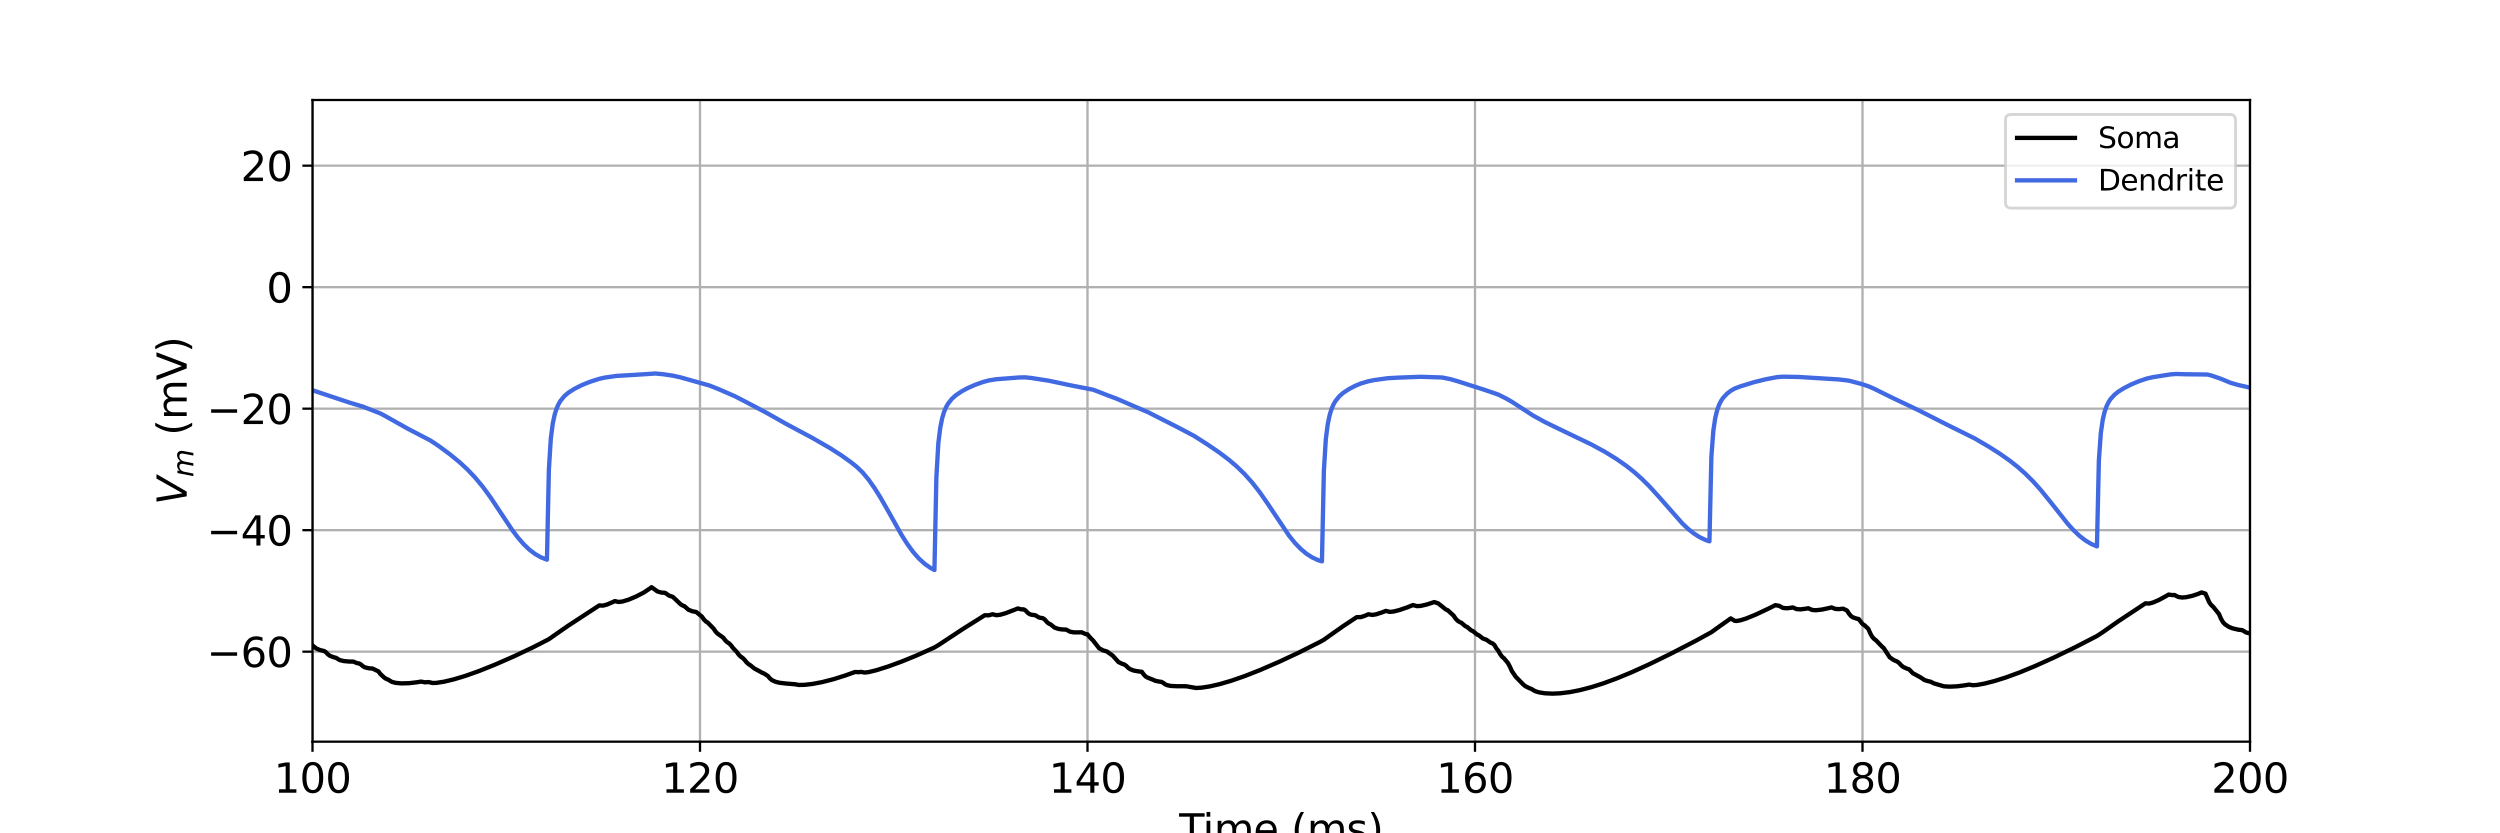 <?xml version="1.0" encoding="utf-8" standalone="no"?>
<!DOCTYPE svg PUBLIC "-//W3C//DTD SVG 1.1//EN"
  "http://www.w3.org/Graphics/SVG/1.1/DTD/svg11.dtd">
<svg xmlns:xlink="http://www.w3.org/1999/xlink" width="864pt" height="288pt" viewBox="0 0 864 288" xmlns="http://www.w3.org/2000/svg" version="1.1">
 <defs>
  <style type="text/css">*{stroke-linejoin: round; stroke-linecap: butt}</style>
 </defs>
 <g id="figure_1">
  <g id="patch_1">
   <path d="M 0 288 
L 864 288 
L 864 0 
L 0 0 
z
" style="fill: #ffffff"/>
  </g>
  <g id="axes_1">
   <g id="patch_2">
    <path d="M 108 256.32 
L 777.6 256.32 
L 777.6 34.56 
L 108 34.56 
z
" style="fill: #ffffff"/>
   </g>
   <g id="matplotlib.axis_1">
    <g id="xtick_1">
     <g id="line2d_1">
      <path d="M 108 256.32 
L 108 34.56 
" clip-path="url(#pd094d3dd52)" style="fill: none; stroke: #b0b0b0; stroke-width: 0.8; stroke-linecap: square"/>
     </g>
     <g id="line2d_2">
      <defs>
       <path id="m682a659ad6" d="M 0 0 
L 0 3.5 
" style="stroke: #000000; stroke-width: 0.8"/>
      </defs>
      <g>
       <use xlink:href="#m682a659ad6" x="108" y="256.32" style="stroke: #000000; stroke-width: 0.8"/>
      </g>
     </g>
     <g id="text_1">
      <!-- 100 -->
      <g transform="translate(94.639 273.958) scale(0.14 -0.14)">
       <defs>
        <path id="DejaVuSans-31" d="M 794 531 
L 1825 531 
L 1825 4091 
L 703 3866 
L 703 4441 
L 1819 4666 
L 2450 4666 
L 2450 531 
L 3481 531 
L 3481 0 
L 794 0 
L 794 531 
z
" transform="scale(0.016)"/>
        <path id="DejaVuSans-30" d="M 2034 4250 
Q 1547 4250 1301 3770 
Q 1056 3291 1056 2328 
Q 1056 1369 1301 889 
Q 1547 409 2034 409 
Q 2525 409 2770 889 
Q 3016 1369 3016 2328 
Q 3016 3291 2770 3770 
Q 2525 4250 2034 4250 
z
M 2034 4750 
Q 2819 4750 3233 4129 
Q 3647 3509 3647 2328 
Q 3647 1150 3233 529 
Q 2819 -91 2034 -91 
Q 1250 -91 836 529 
Q 422 1150 422 2328 
Q 422 3509 836 4129 
Q 1250 4750 2034 4750 
z
" transform="scale(0.016)"/>
       </defs>
       <use xlink:href="#DejaVuSans-31"/>
       <use xlink:href="#DejaVuSans-30" x="63.623"/>
       <use xlink:href="#DejaVuSans-30" x="127.246"/>
      </g>
     </g>
    </g>
    <g id="xtick_2">
     <g id="line2d_3">
      <path d="M 241.92 256.32 
L 241.92 34.56 
" clip-path="url(#pd094d3dd52)" style="fill: none; stroke: #b0b0b0; stroke-width: 0.8; stroke-linecap: square"/>
     </g>
     <g id="line2d_4">
      <g>
       <use xlink:href="#m682a659ad6" x="241.92" y="256.32" style="stroke: #000000; stroke-width: 0.8"/>
      </g>
     </g>
     <g id="text_2">
      <!-- 120 -->
      <g transform="translate(228.559 273.958) scale(0.14 -0.14)">
       <defs>
        <path id="DejaVuSans-32" d="M 1228 531 
L 3431 531 
L 3431 0 
L 469 0 
L 469 531 
Q 828 903 1448 1529 
Q 2069 2156 2228 2338 
Q 2531 2678 2651 2914 
Q 2772 3150 2772 3378 
Q 2772 3750 2511 3984 
Q 2250 4219 1831 4219 
Q 1534 4219 1204 4116 
Q 875 4013 500 3803 
L 500 4441 
Q 881 4594 1212 4672 
Q 1544 4750 1819 4750 
Q 2544 4750 2975 4387 
Q 3406 4025 3406 3419 
Q 3406 3131 3298 2873 
Q 3191 2616 2906 2266 
Q 2828 2175 2409 1742 
Q 1991 1309 1228 531 
z
" transform="scale(0.016)"/>
       </defs>
       <use xlink:href="#DejaVuSans-31"/>
       <use xlink:href="#DejaVuSans-32" x="63.623"/>
       <use xlink:href="#DejaVuSans-30" x="127.246"/>
      </g>
     </g>
    </g>
    <g id="xtick_3">
     <g id="line2d_5">
      <path d="M 375.84 256.32 
L 375.84 34.56 
" clip-path="url(#pd094d3dd52)" style="fill: none; stroke: #b0b0b0; stroke-width: 0.8; stroke-linecap: square"/>
     </g>
     <g id="line2d_6">
      <g>
       <use xlink:href="#m682a659ad6" x="375.84" y="256.32" style="stroke: #000000; stroke-width: 0.8"/>
      </g>
     </g>
     <g id="text_3">
      <!-- 140 -->
      <g transform="translate(362.479 273.958) scale(0.14 -0.14)">
       <defs>
        <path id="DejaVuSans-34" d="M 2419 4116 
L 825 1625 
L 2419 1625 
L 2419 4116 
z
M 2253 4666 
L 3047 4666 
L 3047 1625 
L 3713 1625 
L 3713 1100 
L 3047 1100 
L 3047 0 
L 2419 0 
L 2419 1100 
L 313 1100 
L 313 1709 
L 2253 4666 
z
" transform="scale(0.016)"/>
       </defs>
       <use xlink:href="#DejaVuSans-31"/>
       <use xlink:href="#DejaVuSans-34" x="63.623"/>
       <use xlink:href="#DejaVuSans-30" x="127.246"/>
      </g>
     </g>
    </g>
    <g id="xtick_4">
     <g id="line2d_7">
      <path d="M 509.76 256.32 
L 509.76 34.56 
" clip-path="url(#pd094d3dd52)" style="fill: none; stroke: #b0b0b0; stroke-width: 0.8; stroke-linecap: square"/>
     </g>
     <g id="line2d_8">
      <g>
       <use xlink:href="#m682a659ad6" x="509.76" y="256.32" style="stroke: #000000; stroke-width: 0.8"/>
      </g>
     </g>
     <g id="text_4">
      <!-- 160 -->
      <g transform="translate(496.399 273.958) scale(0.14 -0.14)">
       <defs>
        <path id="DejaVuSans-36" d="M 2113 2584 
Q 1688 2584 1439 2293 
Q 1191 2003 1191 1497 
Q 1191 994 1439 701 
Q 1688 409 2113 409 
Q 2538 409 2786 701 
Q 3034 994 3034 1497 
Q 3034 2003 2786 2293 
Q 2538 2584 2113 2584 
z
M 3366 4563 
L 3366 3988 
Q 3128 4100 2886 4159 
Q 2644 4219 2406 4219 
Q 1781 4219 1451 3797 
Q 1122 3375 1075 2522 
Q 1259 2794 1537 2939 
Q 1816 3084 2150 3084 
Q 2853 3084 3261 2657 
Q 3669 2231 3669 1497 
Q 3669 778 3244 343 
Q 2819 -91 2113 -91 
Q 1303 -91 875 529 
Q 447 1150 447 2328 
Q 447 3434 972 4092 
Q 1497 4750 2381 4750 
Q 2619 4750 2861 4703 
Q 3103 4656 3366 4563 
z
" transform="scale(0.016)"/>
       </defs>
       <use xlink:href="#DejaVuSans-31"/>
       <use xlink:href="#DejaVuSans-36" x="63.623"/>
       <use xlink:href="#DejaVuSans-30" x="127.246"/>
      </g>
     </g>
    </g>
    <g id="xtick_5">
     <g id="line2d_9">
      <path d="M 643.68 256.32 
L 643.68 34.56 
" clip-path="url(#pd094d3dd52)" style="fill: none; stroke: #b0b0b0; stroke-width: 0.8; stroke-linecap: square"/>
     </g>
     <g id="line2d_10">
      <g>
       <use xlink:href="#m682a659ad6" x="643.68" y="256.32" style="stroke: #000000; stroke-width: 0.8"/>
      </g>
     </g>
     <g id="text_5">
      <!-- 180 -->
      <g transform="translate(630.319 273.958) scale(0.14 -0.14)">
       <defs>
        <path id="DejaVuSans-38" d="M 2034 2216 
Q 1584 2216 1326 1975 
Q 1069 1734 1069 1313 
Q 1069 891 1326 650 
Q 1584 409 2034 409 
Q 2484 409 2743 651 
Q 3003 894 3003 1313 
Q 3003 1734 2745 1975 
Q 2488 2216 2034 2216 
z
M 1403 2484 
Q 997 2584 770 2862 
Q 544 3141 544 3541 
Q 544 4100 942 4425 
Q 1341 4750 2034 4750 
Q 2731 4750 3128 4425 
Q 3525 4100 3525 3541 
Q 3525 3141 3298 2862 
Q 3072 2584 2669 2484 
Q 3125 2378 3379 2068 
Q 3634 1759 3634 1313 
Q 3634 634 3220 271 
Q 2806 -91 2034 -91 
Q 1263 -91 848 271 
Q 434 634 434 1313 
Q 434 1759 690 2068 
Q 947 2378 1403 2484 
z
M 1172 3481 
Q 1172 3119 1398 2916 
Q 1625 2713 2034 2713 
Q 2441 2713 2670 2916 
Q 2900 3119 2900 3481 
Q 2900 3844 2670 4047 
Q 2441 4250 2034 4250 
Q 1625 4250 1398 4047 
Q 1172 3844 1172 3481 
z
" transform="scale(0.016)"/>
       </defs>
       <use xlink:href="#DejaVuSans-31"/>
       <use xlink:href="#DejaVuSans-38" x="63.623"/>
       <use xlink:href="#DejaVuSans-30" x="127.246"/>
      </g>
     </g>
    </g>
    <g id="xtick_6">
     <g id="line2d_11">
      <path d="M 777.6 256.32 
L 777.6 34.56 
" clip-path="url(#pd094d3dd52)" style="fill: none; stroke: #b0b0b0; stroke-width: 0.8; stroke-linecap: square"/>
     </g>
     <g id="line2d_12">
      <g>
       <use xlink:href="#m682a659ad6" x="777.6" y="256.32" style="stroke: #000000; stroke-width: 0.8"/>
      </g>
     </g>
     <g id="text_6">
      <!-- 200 -->
      <g transform="translate(764.239 273.958) scale(0.14 -0.14)">
       <use xlink:href="#DejaVuSans-32"/>
       <use xlink:href="#DejaVuSans-30" x="63.623"/>
       <use xlink:href="#DejaVuSans-30" x="127.246"/>
      </g>
     </g>
    </g>
    <g id="text_7">
     <!-- Time (ms) -->
     <g transform="translate(407.521 291.507) scale(0.14 -0.14)">
      <defs>
       <path id="DejaVuSans-54" d="M -19 4666 
L 3928 4666 
L 3928 4134 
L 2272 4134 
L 2272 0 
L 1638 0 
L 1638 4134 
L -19 4134 
L -19 4666 
z
" transform="scale(0.016)"/>
       <path id="DejaVuSans-69" d="M 603 3500 
L 1178 3500 
L 1178 0 
L 603 0 
L 603 3500 
z
M 603 4863 
L 1178 4863 
L 1178 4134 
L 603 4134 
L 603 4863 
z
" transform="scale(0.016)"/>
       <path id="DejaVuSans-6d" d="M 3328 2828 
Q 3544 3216 3844 3400 
Q 4144 3584 4550 3584 
Q 5097 3584 5394 3201 
Q 5691 2819 5691 2113 
L 5691 0 
L 5113 0 
L 5113 2094 
Q 5113 2597 4934 2840 
Q 4756 3084 4391 3084 
Q 3944 3084 3684 2787 
Q 3425 2491 3425 1978 
L 3425 0 
L 2847 0 
L 2847 2094 
Q 2847 2600 2669 2842 
Q 2491 3084 2119 3084 
Q 1678 3084 1418 2786 
Q 1159 2488 1159 1978 
L 1159 0 
L 581 0 
L 581 3500 
L 1159 3500 
L 1159 2956 
Q 1356 3278 1631 3431 
Q 1906 3584 2284 3584 
Q 2666 3584 2933 3390 
Q 3200 3197 3328 2828 
z
" transform="scale(0.016)"/>
       <path id="DejaVuSans-65" d="M 3597 1894 
L 3597 1613 
L 953 1613 
Q 991 1019 1311 708 
Q 1631 397 2203 397 
Q 2534 397 2845 478 
Q 3156 559 3463 722 
L 3463 178 
Q 3153 47 2828 -22 
Q 2503 -91 2169 -91 
Q 1331 -91 842 396 
Q 353 884 353 1716 
Q 353 2575 817 3079 
Q 1281 3584 2069 3584 
Q 2775 3584 3186 3129 
Q 3597 2675 3597 1894 
z
M 3022 2063 
Q 3016 2534 2758 2815 
Q 2500 3097 2075 3097 
Q 1594 3097 1305 2825 
Q 1016 2553 972 2059 
L 3022 2063 
z
" transform="scale(0.016)"/>
       <path id="DejaVuSans-20" transform="scale(0.016)"/>
       <path id="DejaVuSans-28" d="M 1984 4856 
Q 1566 4138 1362 3434 
Q 1159 2731 1159 2009 
Q 1159 1288 1364 580 
Q 1569 -128 1984 -844 
L 1484 -844 
Q 1016 -109 783 600 
Q 550 1309 550 2009 
Q 550 2706 781 3412 
Q 1013 4119 1484 4856 
L 1984 4856 
z
" transform="scale(0.016)"/>
       <path id="DejaVuSans-73" d="M 2834 3397 
L 2834 2853 
Q 2591 2978 2328 3040 
Q 2066 3103 1784 3103 
Q 1356 3103 1142 2972 
Q 928 2841 928 2578 
Q 928 2378 1081 2264 
Q 1234 2150 1697 2047 
L 1894 2003 
Q 2506 1872 2764 1633 
Q 3022 1394 3022 966 
Q 3022 478 2636 193 
Q 2250 -91 1575 -91 
Q 1294 -91 989 -36 
Q 684 19 347 128 
L 347 722 
Q 666 556 975 473 
Q 1284 391 1588 391 
Q 1994 391 2212 530 
Q 2431 669 2431 922 
Q 2431 1156 2273 1281 
Q 2116 1406 1581 1522 
L 1381 1569 
Q 847 1681 609 1914 
Q 372 2147 372 2553 
Q 372 3047 722 3315 
Q 1072 3584 1716 3584 
Q 2034 3584 2315 3537 
Q 2597 3491 2834 3397 
z
" transform="scale(0.016)"/>
       <path id="DejaVuSans-29" d="M 513 4856 
L 1013 4856 
Q 1481 4119 1714 3412 
Q 1947 2706 1947 2009 
Q 1947 1309 1714 600 
Q 1481 -109 1013 -844 
L 513 -844 
Q 928 -128 1133 580 
Q 1338 1288 1338 2009 
Q 1338 2731 1133 3434 
Q 928 4138 513 4856 
z
" transform="scale(0.016)"/>
      </defs>
      <use xlink:href="#DejaVuSans-54"/>
      <use xlink:href="#DejaVuSans-69" x="57.959"/>
      <use xlink:href="#DejaVuSans-6d" x="85.742"/>
      <use xlink:href="#DejaVuSans-65" x="183.154"/>
      <use xlink:href="#DejaVuSans-20" x="244.678"/>
      <use xlink:href="#DejaVuSans-28" x="276.465"/>
      <use xlink:href="#DejaVuSans-6d" x="315.479"/>
      <use xlink:href="#DejaVuSans-73" x="412.891"/>
      <use xlink:href="#DejaVuSans-29" x="464.99"/>
     </g>
    </g>
   </g>
   <g id="matplotlib.axis_2">
    <g id="ytick_1">
     <g id="line2d_13">
      <path d="M 108 225.212 
L 777.6 225.212 
" clip-path="url(#pd094d3dd52)" style="fill: none; stroke: #b0b0b0; stroke-width: 0.8; stroke-linecap: square"/>
     </g>
     <g id="line2d_14">
      <defs>
       <path id="ma475ef4435" d="M 0 0 
L -3.5 0 
" style="stroke: #000000; stroke-width: 0.8"/>
      </defs>
      <g>
       <use xlink:href="#ma475ef4435" x="108" y="225.212" style="stroke: #000000; stroke-width: 0.8"/>
      </g>
     </g>
     <g id="text_8">
      <!-- −60 -->
      <g transform="translate(71.453 230.531) scale(0.14 -0.14)">
       <defs>
        <path id="DejaVuSans-2212" d="M 678 2272 
L 4684 2272 
L 4684 1741 
L 678 1741 
L 678 2272 
z
" transform="scale(0.016)"/>
       </defs>
       <use xlink:href="#DejaVuSans-2212"/>
       <use xlink:href="#DejaVuSans-36" x="83.789"/>
       <use xlink:href="#DejaVuSans-30" x="147.412"/>
      </g>
     </g>
    </g>
    <g id="ytick_2">
     <g id="line2d_15">
      <path d="M 108 183.222 
L 777.6 183.222 
" clip-path="url(#pd094d3dd52)" style="fill: none; stroke: #b0b0b0; stroke-width: 0.8; stroke-linecap: square"/>
     </g>
     <g id="line2d_16">
      <g>
       <use xlink:href="#ma475ef4435" x="108" y="183.222" style="stroke: #000000; stroke-width: 0.8"/>
      </g>
     </g>
     <g id="text_9">
      <!-- −40 -->
      <g transform="translate(71.453 188.541) scale(0.14 -0.14)">
       <use xlink:href="#DejaVuSans-2212"/>
       <use xlink:href="#DejaVuSans-34" x="83.789"/>
       <use xlink:href="#DejaVuSans-30" x="147.412"/>
      </g>
     </g>
    </g>
    <g id="ytick_3">
     <g id="line2d_17">
      <path d="M 108 141.232 
L 777.6 141.232 
" clip-path="url(#pd094d3dd52)" style="fill: none; stroke: #b0b0b0; stroke-width: 0.8; stroke-linecap: square"/>
     </g>
     <g id="line2d_18">
      <g>
       <use xlink:href="#ma475ef4435" x="108" y="141.232" style="stroke: #000000; stroke-width: 0.8"/>
      </g>
     </g>
     <g id="text_10">
      <!-- −20 -->
      <g transform="translate(71.453 146.551) scale(0.14 -0.14)">
       <use xlink:href="#DejaVuSans-2212"/>
       <use xlink:href="#DejaVuSans-32" x="83.789"/>
       <use xlink:href="#DejaVuSans-30" x="147.412"/>
      </g>
     </g>
    </g>
    <g id="ytick_4">
     <g id="line2d_19">
      <path d="M 108 99.242 
L 777.6 99.242 
" clip-path="url(#pd094d3dd52)" style="fill: none; stroke: #b0b0b0; stroke-width: 0.8; stroke-linecap: square"/>
     </g>
     <g id="line2d_20">
      <g>
       <use xlink:href="#ma475ef4435" x="108" y="99.242" style="stroke: #000000; stroke-width: 0.8"/>
      </g>
     </g>
     <g id="text_11">
      <!-- 0 -->
      <g transform="translate(92.093 104.561) scale(0.14 -0.14)">
       <use xlink:href="#DejaVuSans-30"/>
      </g>
     </g>
    </g>
    <g id="ytick_5">
     <g id="line2d_21">
      <path d="M 108 57.253 
L 777.6 57.253 
" clip-path="url(#pd094d3dd52)" style="fill: none; stroke: #b0b0b0; stroke-width: 0.8; stroke-linecap: square"/>
     </g>
     <g id="line2d_22">
      <g>
       <use xlink:href="#ma475ef4435" x="108" y="57.253" style="stroke: #000000; stroke-width: 0.8"/>
      </g>
     </g>
     <g id="text_12">
      <!-- 20 -->
      <g transform="translate(83.185 62.572) scale(0.14 -0.14)">
       <use xlink:href="#DejaVuSans-32"/>
       <use xlink:href="#DejaVuSans-30" x="63.623"/>
      </g>
     </g>
    </g>
    <g id="text_13">
     <!-- $V_{m}$ (mV) -->
     <g transform="translate(64.542 174.49) rotate(-90) scale(0.14 -0.14)">
      <defs>
       <path id="DejaVuSans-Oblique-56" d="M 1319 0 
L 500 4666 
L 1119 4666 
L 1797 653 
L 4063 4666 
L 4750 4666 
L 2053 0 
L 1319 0 
z
" transform="scale(0.016)"/>
       <path id="DejaVuSans-Oblique-6d" d="M 5747 2113 
L 5338 0 
L 4763 0 
L 5166 2094 
Q 5191 2228 5203 2325 
Q 5216 2422 5216 2491 
Q 5216 2772 5059 2928 
Q 4903 3084 4622 3084 
Q 4203 3084 3875 2770 
Q 3547 2456 3450 1953 
L 3066 0 
L 2491 0 
L 2900 2094 
Q 2925 2209 2937 2307 
Q 2950 2406 2950 2484 
Q 2950 2769 2794 2926 
Q 2638 3084 2363 3084 
Q 1938 3084 1609 2770 
Q 1281 2456 1184 1953 
L 800 0 
L 225 0 
L 909 3500 
L 1484 3500 
L 1375 2956 
Q 1609 3263 1923 3423 
Q 2238 3584 2597 3584 
Q 2978 3584 3223 3384 
Q 3469 3184 3519 2828 
Q 3781 3197 4126 3390 
Q 4472 3584 4856 3584 
Q 5306 3584 5551 3325 
Q 5797 3066 5797 2591 
Q 5797 2488 5784 2364 
Q 5772 2241 5747 2113 
z
" transform="scale(0.016)"/>
       <path id="DejaVuSans-56" d="M 1831 0 
L 50 4666 
L 709 4666 
L 2188 738 
L 3669 4666 
L 4325 4666 
L 2547 0 
L 1831 0 
z
" transform="scale(0.016)"/>
      </defs>
      <use xlink:href="#DejaVuSans-Oblique-56" transform="translate(0 0.125)"/>
      <use xlink:href="#DejaVuSans-Oblique-6d" transform="translate(68.408 -16.281) scale(0.7)"/>
      <use xlink:href="#DejaVuSans-20" transform="translate(139.331 0.125)"/>
      <use xlink:href="#DejaVuSans-28" transform="translate(171.118 0.125)"/>
      <use xlink:href="#DejaVuSans-6d" transform="translate(210.132 0.125)"/>
      <use xlink:href="#DejaVuSans-56" transform="translate(307.544 0.125)"/>
      <use xlink:href="#DejaVuSans-29" transform="translate(375.952 0.125)"/>
     </g>
    </g>
   </g>
   <g id="line2d_23">
    <path d="M 108 223.055 
L 109.339 224.139 
L 110.678 224.681 
L 112.018 224.989 
L 112.687 225.443 
L 113.357 226.153 
L 114.026 226.651 
L 115.366 227.16 
L 116.035 227.31 
L 117.374 228.107 
L 118.714 228.45 
L 120.722 228.636 
L 122.062 228.643 
L 123.401 229.181 
L 124.07 229.283 
L 124.74 229.646 
L 125.41 230.233 
L 126.079 230.621 
L 127.418 230.949 
L 128.758 231.052 
L 130.766 232.021 
L 131.436 232.908 
L 132.775 234.161 
L 133.445 234.602 
L 134.114 234.869 
L 135.454 235.666 
L 136.793 236.005 
L 138.802 236.178 
L 141.48 236.097 
L 144.158 235.782 
L 145.498 235.557 
L 146.837 235.805 
L 148.176 235.73 
L 149.515 236.039 
L 150.854 235.999 
L 153.533 235.577 
L 156.881 234.775 
L 160.898 233.562 
L 165.586 231.896 
L 170.942 229.755 
L 177.638 226.824 
L 184.334 223.652 
L 189.691 220.903 
L 192.37 219.016 
L 196.387 216.231 
L 207.101 209.237 
L 208.44 209.296 
L 209.779 208.929 
L 211.788 208.067 
L 212.458 207.744 
L 213.797 208.033 
L 215.136 207.881 
L 217.145 207.278 
L 219.823 206.158 
L 222.502 204.769 
L 224.51 203.439 
L 225.18 202.929 
L 227.189 204.386 
L 228.528 204.787 
L 229.867 204.888 
L 231.206 205.829 
L 232.546 206.286 
L 234.554 208.198 
L 235.224 208.846 
L 235.894 209.251 
L 236.563 209.519 
L 237.902 210.71 
L 239.242 211.251 
L 240.581 211.488 
L 242.59 213.113 
L 243.259 214.079 
L 243.929 214.762 
L 244.598 215.183 
L 246.607 217.229 
L 247.277 218.226 
L 247.946 218.939 
L 249.955 220.375 
L 250.625 221.273 
L 251.294 221.921 
L 251.964 222.341 
L 252.634 223.014 
L 253.303 223.907 
L 254.642 225.323 
L 255.312 226.254 
L 255.982 226.926 
L 256.651 227.374 
L 257.321 228.036 
L 257.99 228.882 
L 258.66 229.496 
L 259.33 229.907 
L 260.669 231.011 
L 262.678 232.087 
L 263.347 232.484 
L 264.017 232.742 
L 265.356 233.594 
L 266.026 234.393 
L 266.695 235.006 
L 268.034 235.625 
L 269.374 235.954 
L 271.382 236.199 
L 274.73 236.475 
L 276.07 236.718 
L 278.078 236.678 
L 280.757 236.373 
L 284.105 235.742 
L 288.122 234.71 
L 292.14 233.443 
L 295.488 232.24 
L 296.827 232.305 
L 297.497 232.199 
L 298.836 232.434 
L 300.175 232.284 
L 302.854 231.637 
L 306.871 230.368 
L 311.558 228.654 
L 316.915 226.47 
L 322.942 223.757 
L 324.281 222.976 
L 332.986 217.236 
L 340.351 212.618 
L 341.69 212.668 
L 343.03 212.283 
L 344.369 212.617 
L 345.708 212.452 
L 347.717 211.862 
L 351.065 210.565 
L 351.734 210.28 
L 353.074 210.608 
L 353.743 210.581 
L 354.413 210.955 
L 355.082 211.698 
L 355.752 212.195 
L 356.422 212.442 
L 357.761 212.61 
L 359.1 213.417 
L 360.439 213.664 
L 361.109 214.134 
L 361.778 214.939 
L 362.448 215.494 
L 363.118 215.804 
L 364.457 216.896 
L 365.796 217.353 
L 367.135 217.543 
L 368.474 217.594 
L 369.814 218.316 
L 371.153 218.549 
L 373.162 218.555 
L 373.831 218.51 
L 375.17 219.124 
L 375.84 219.235 
L 376.51 220.072 
L 377.849 221.465 
L 379.858 224.032 
L 381.197 224.76 
L 382.536 225.152 
L 384.545 226.586 
L 386.554 228.811 
L 387.893 229.452 
L 388.562 229.65 
L 389.232 230.117 
L 389.902 230.796 
L 390.571 231.273 
L 391.91 231.769 
L 393.919 232.101 
L 394.589 232.153 
L 395.258 233.07 
L 395.928 233.791 
L 396.598 234.179 
L 398.606 234.977 
L 399.276 235.28 
L 400.615 235.562 
L 401.285 235.63 
L 401.954 235.942 
L 402.624 236.447 
L 403.294 236.781 
L 404.633 237.063 
L 406.642 237.154 
L 409.99 237.176 
L 413.338 237.767 
L 415.346 237.648 
L 418.025 237.231 
L 421.373 236.471 
L 425.39 235.308 
L 430.078 233.691 
L 435.434 231.587 
L 442.13 228.686 
L 448.826 225.554 
L 456.192 221.85 
L 457.531 221.103 
L 460.21 219.191 
L 464.227 216.371 
L 468.914 213.272 
L 470.254 213.281 
L 471.593 212.861 
L 472.932 212.28 
L 474.271 212.526 
L 475.61 212.301 
L 477.619 211.647 
L 478.958 211.125 
L 480.298 211.466 
L 481.637 211.34 
L 483.646 210.825 
L 486.324 209.907 
L 488.333 209.107 
L 489.672 209.477 
L 491.011 209.398 
L 493.02 208.938 
L 495.698 208.07 
L 497.038 208.527 
L 499.716 210.651 
L 500.386 210.937 
L 502.394 212.798 
L 503.064 213.803 
L 503.734 214.512 
L 504.403 214.95 
L 505.073 215.247 
L 506.412 216.396 
L 507.082 216.712 
L 508.421 217.844 
L 509.09 218.154 
L 510.43 219.258 
L 511.099 219.561 
L 512.438 220.637 
L 513.778 221.137 
L 515.117 222.09 
L 515.786 222.347 
L 516.456 222.892 
L 517.126 224.043 
L 517.795 224.889 
L 518.465 226.079 
L 519.134 226.974 
L 519.804 227.535 
L 521.143 229.144 
L 521.813 230.398 
L 522.482 231.895 
L 523.822 233.871 
L 526.5 236.614 
L 527.17 237.146 
L 528.509 237.817 
L 529.178 238.055 
L 530.518 238.856 
L 531.857 239.271 
L 533.866 239.595 
L 536.544 239.721 
L 539.222 239.602 
L 542.57 239.186 
L 545.918 238.532 
L 549.936 237.492 
L 553.954 236.223 
L 558.641 234.505 
L 563.998 232.29 
L 570.024 229.549 
L 577.39 225.947 
L 586.094 221.435 
L 591.451 218.493 
L 594.13 216.564 
L 598.147 213.724 
L 599.486 214.553 
L 600.156 214.608 
L 601.495 214.381 
L 603.504 213.74 
L 606.852 212.376 
L 611.539 210.165 
L 613.548 209.14 
L 614.887 209.379 
L 616.226 210.11 
L 617.566 210.215 
L 618.905 210.055 
L 619.574 209.923 
L 620.914 210.51 
L 622.253 210.595 
L 624.262 210.343 
L 624.931 210.21 
L 626.27 210.799 
L 627.61 210.894 
L 629.618 210.673 
L 632.297 210.098 
L 632.966 209.92 
L 634.306 210.449 
L 635.645 210.505 
L 636.984 210.354 
L 638.323 211.004 
L 638.993 212.047 
L 639.662 212.874 
L 640.332 213.336 
L 641.671 213.8 
L 642.341 213.918 
L 643.68 215.642 
L 644.35 216.081 
L 645.689 217.327 
L 646.358 218.875 
L 647.028 220.089 
L 647.698 220.813 
L 648.367 221.309 
L 650.376 223.418 
L 651.046 224.015 
L 653.054 227.131 
L 654.394 228.08 
L 655.733 228.665 
L 656.402 229.201 
L 657.072 229.95 
L 657.742 230.491 
L 659.081 231.102 
L 659.75 231.303 
L 661.09 232.665 
L 663.768 234.121 
L 665.107 235.024 
L 666.446 235.438 
L 667.116 235.562 
L 668.455 236.206 
L 670.464 236.798 
L 671.803 237.183 
L 673.812 237.31 
L 676.49 237.178 
L 679.169 236.83 
L 680.508 236.592 
L 681.847 236.816 
L 683.186 236.725 
L 685.865 236.241 
L 689.213 235.39 
L 693.23 234.132 
L 697.918 232.417 
L 703.274 230.209 
L 709.97 227.182 
L 717.336 223.607 
L 724.702 219.809 
L 726.71 218.488 
L 732.067 214.723 
L 741.442 208.526 
L 742.781 208.582 
L 744.12 208.216 
L 746.129 207.344 
L 748.807 205.886 
L 749.477 205.484 
L 750.816 205.67 
L 751.486 205.617 
L 752.825 206.317 
L 754.164 206.499 
L 755.503 206.394 
L 757.512 205.96 
L 759.521 205.309 
L 760.86 204.748 
L 762.199 205.157 
L 763.538 208.195 
L 764.208 209.112 
L 764.878 209.712 
L 766.886 212.203 
L 767.556 213.783 
L 768.226 214.965 
L 768.895 215.704 
L 770.234 216.613 
L 771.574 217.162 
L 773.582 217.626 
L 774.922 217.778 
L 776.261 218.591 
L 777.6 218.914 
L 777.6 218.914 
" clip-path="url(#pd094d3dd52)" style="fill: none; stroke: #000000; stroke-width: 1.5; stroke-linecap: square"/>
   </g>
   <g id="line2d_24">
    <path d="M 108 134.877 
L 113.357 136.657 
L 120.722 139.119 
L 125.41 140.524 
L 131.436 142.875 
L 133.445 143.953 
L 140.81 148.092 
L 148.846 152.285 
L 151.524 154.08 
L 155.542 157.039 
L 158.89 159.785 
L 161.568 162.268 
L 164.246 165.094 
L 166.925 168.335 
L 169.603 172.012 
L 172.951 177.065 
L 176.969 183.092 
L 178.978 185.766 
L 180.986 188.081 
L 182.995 189.996 
L 185.004 191.509 
L 187.013 192.64 
L 189.022 193.424 
L 189.691 162.311 
L 190.361 151.554 
L 191.03 146.405 
L 191.7 143.272 
L 192.37 141.166 
L 193.039 139.653 
L 193.709 138.512 
L 195.048 136.888 
L 196.387 135.744 
L 198.396 134.446 
L 201.074 133.093 
L 203.753 132.004 
L 207.101 130.92 
L 209.11 130.476 
L 213.127 129.91 
L 216.475 129.723 
L 223.171 129.306 
L 226.519 129.083 
L 229.198 129.337 
L 232.546 129.83 
L 235.224 130.427 
L 245.268 133.26 
L 248.616 134.603 
L 253.973 136.935 
L 257.99 139.013 
L 264.686 142.54 
L 267.365 144.044 
L 271.382 146.327 
L 280.757 151.348 
L 286.783 154.817 
L 290.801 157.384 
L 294.149 159.785 
L 296.158 161.392 
L 298.166 163.332 
L 300.175 165.761 
L 302.184 168.609 
L 304.193 171.8 
L 306.871 176.48 
L 311.558 184.841 
L 313.567 188.016 
L 315.576 190.765 
L 317.585 193.049 
L 319.594 194.877 
L 321.602 196.281 
L 322.942 197.004 
L 323.611 164.945 
L 324.281 153.256 
L 324.95 147.816 
L 325.62 144.512 
L 326.29 142.299 
L 326.959 140.716 
L 327.629 139.526 
L 328.968 137.832 
L 330.307 136.634 
L 332.316 135.27 
L 334.325 134.178 
L 337.003 132.988 
L 339.682 132.033 
L 341.69 131.484 
L 344.369 131.057 
L 352.404 130.439 
L 354.413 130.422 
L 356.422 130.631 
L 362.448 131.568 
L 369.814 133.129 
L 377.849 134.706 
L 379.858 135.476 
L 382.536 136.53 
L 385.884 137.776 
L 393.25 140.97 
L 396.598 142.375 
L 406.642 147.47 
L 412.668 150.639 
L 417.355 153.635 
L 421.373 156.374 
L 424.721 158.909 
L 427.399 161.194 
L 430.078 163.788 
L 432.756 166.774 
L 435.434 170.21 
L 438.113 174.077 
L 445.478 185.108 
L 447.487 187.594 
L 449.496 189.686 
L 451.505 191.368 
L 453.514 192.656 
L 455.522 193.579 
L 456.862 194.009 
L 457.531 162.696 
L 458.201 151.779 
L 458.87 146.576 
L 459.54 143.408 
L 460.21 141.275 
L 460.879 139.741 
L 461.549 138.583 
L 462.888 136.93 
L 464.227 135.763 
L 466.236 134.444 
L 468.245 133.389 
L 470.254 132.544 
L 472.932 131.758 
L 474.941 131.352 
L 479.628 130.711 
L 482.976 130.518 
L 491.011 130.217 
L 498.377 130.458 
L 501.055 130.99 
L 503.734 131.746 
L 513.108 134.752 
L 517.795 136.356 
L 520.474 137.698 
L 522.482 138.846 
L 529.848 143.622 
L 533.866 145.83 
L 538.553 148.118 
L 549.936 153.586 
L 554.623 156.134 
L 558.641 158.603 
L 561.989 160.945 
L 564.667 163.059 
L 567.346 165.427 
L 570.024 168.076 
L 573.372 171.758 
L 581.407 180.896 
L 583.416 182.79 
L 585.425 184.389 
L 587.434 185.667 
L 589.442 186.621 
L 590.782 187.083 
L 591.451 157.865 
L 592.121 148.911 
L 592.79 144.426 
L 593.46 141.708 
L 594.13 139.877 
L 594.799 138.556 
L 595.469 137.554 
L 596.808 136.103 
L 598.147 135.053 
L 599.486 134.292 
L 601.495 133.522 
L 606.182 132.08 
L 610.2 131.082 
L 614.218 130.326 
L 616.226 130.182 
L 621.583 130.28 
L 635.645 131.144 
L 638.993 131.559 
L 643.01 132.616 
L 645.689 133.482 
L 647.698 134.364 
L 654.394 137.667 
L 659.081 139.884 
L 663.098 141.802 
L 672.473 146.565 
L 677.83 149.227 
L 682.517 151.558 
L 687.204 154.297 
L 691.222 156.844 
L 694.57 159.205 
L 697.248 161.315 
L 699.926 163.677 
L 702.605 166.34 
L 705.283 169.329 
L 708.631 173.469 
L 714.658 181.088 
L 716.666 183.295 
L 718.675 185.198 
L 720.684 186.757 
L 722.693 187.966 
L 724.702 188.837 
L 725.371 159.092 
L 726.041 149.675 
L 726.71 145.034 
L 727.38 142.226 
L 728.05 140.338 
L 728.719 138.978 
L 729.389 137.946 
L 730.728 136.456 
L 732.067 135.378 
L 734.076 134.118 
L 736.754 132.768 
L 739.433 131.667 
L 742.111 130.775 
L 744.12 130.337 
L 750.146 129.387 
L 752.155 129.247 
L 755.503 129.351 
L 759.521 129.391 
L 762.869 129.439 
L 764.208 129.761 
L 767.556 130.918 
L 770.904 132.299 
L 773.582 133.067 
L 777.6 133.972 
L 777.6 133.972 
" clip-path="url(#pd094d3dd52)" style="fill: none; stroke: #4169e1; stroke-width: 1.5; stroke-linecap: square"/>
   </g>
   <g id="patch_3">
    <path d="M 108 256.32 
L 108 34.56 
" style="fill: none; stroke: #000000; stroke-width: 0.8; stroke-linejoin: miter; stroke-linecap: square"/>
   </g>
   <g id="patch_4">
    <path d="M 777.6 256.32 
L 777.6 34.56 
" style="fill: none; stroke: #000000; stroke-width: 0.8; stroke-linejoin: miter; stroke-linecap: square"/>
   </g>
   <g id="patch_5">
    <path d="M 108 256.32 
L 777.6 256.32 
" style="fill: none; stroke: #000000; stroke-width: 0.8; stroke-linejoin: miter; stroke-linecap: square"/>
   </g>
   <g id="patch_6">
    <path d="M 108 34.56 
L 777.6 34.56 
" style="fill: none; stroke: #000000; stroke-width: 0.8; stroke-linejoin: miter; stroke-linecap: square"/>
   </g>
   <g id="legend_1">
    <g id="patch_7">
     <path d="M 695.098 71.916 
L 770.6 71.916 
Q 772.6 71.916 772.6 69.916 
L 772.6 41.56 
Q 772.6 39.56 770.6 39.56 
L 695.098 39.56 
Q 693.098 39.56 693.098 41.56 
L 693.098 69.916 
Q 693.098 71.916 695.098 71.916 
z
" style="fill: #ffffff; opacity: 0.8; stroke: #cccccc; stroke-linejoin: miter"/>
    </g>
    <g id="line2d_25">
     <path d="M 697.098 47.658 
L 707.098 47.658 
L 717.098 47.658 
" style="fill: none; stroke: #000000; stroke-width: 1.5; stroke-linecap: square"/>
    </g>
    <g id="text_14">
     <!-- Soma -->
     <g transform="translate(725.098 51.158) scale(0.1 -0.1)">
      <defs>
       <path id="DejaVuSans-53" d="M 3425 4513 
L 3425 3897 
Q 3066 4069 2747 4153 
Q 2428 4238 2131 4238 
Q 1616 4238 1336 4038 
Q 1056 3838 1056 3469 
Q 1056 3159 1242 3001 
Q 1428 2844 1947 2747 
L 2328 2669 
Q 3034 2534 3370 2195 
Q 3706 1856 3706 1288 
Q 3706 609 3251 259 
Q 2797 -91 1919 -91 
Q 1588 -91 1214 -16 
Q 841 59 441 206 
L 441 856 
Q 825 641 1194 531 
Q 1563 422 1919 422 
Q 2459 422 2753 634 
Q 3047 847 3047 1241 
Q 3047 1584 2836 1778 
Q 2625 1972 2144 2069 
L 1759 2144 
Q 1053 2284 737 2584 
Q 422 2884 422 3419 
Q 422 4038 858 4394 
Q 1294 4750 2059 4750 
Q 2388 4750 2728 4690 
Q 3069 4631 3425 4513 
z
" transform="scale(0.016)"/>
       <path id="DejaVuSans-6f" d="M 1959 3097 
Q 1497 3097 1228 2736 
Q 959 2375 959 1747 
Q 959 1119 1226 758 
Q 1494 397 1959 397 
Q 2419 397 2687 759 
Q 2956 1122 2956 1747 
Q 2956 2369 2687 2733 
Q 2419 3097 1959 3097 
z
M 1959 3584 
Q 2709 3584 3137 3096 
Q 3566 2609 3566 1747 
Q 3566 888 3137 398 
Q 2709 -91 1959 -91 
Q 1206 -91 779 398 
Q 353 888 353 1747 
Q 353 2609 779 3096 
Q 1206 3584 1959 3584 
z
" transform="scale(0.016)"/>
       <path id="DejaVuSans-61" d="M 2194 1759 
Q 1497 1759 1228 1600 
Q 959 1441 959 1056 
Q 959 750 1161 570 
Q 1363 391 1709 391 
Q 2188 391 2477 730 
Q 2766 1069 2766 1631 
L 2766 1759 
L 2194 1759 
z
M 3341 1997 
L 3341 0 
L 2766 0 
L 2766 531 
Q 2569 213 2275 61 
Q 1981 -91 1556 -91 
Q 1019 -91 701 211 
Q 384 513 384 1019 
Q 384 1609 779 1909 
Q 1175 2209 1959 2209 
L 2766 2209 
L 2766 2266 
Q 2766 2663 2505 2880 
Q 2244 3097 1772 3097 
Q 1472 3097 1187 3025 
Q 903 2953 641 2809 
L 641 3341 
Q 956 3463 1253 3523 
Q 1550 3584 1831 3584 
Q 2591 3584 2966 3190 
Q 3341 2797 3341 1997 
z
" transform="scale(0.016)"/>
      </defs>
      <use xlink:href="#DejaVuSans-53"/>
      <use xlink:href="#DejaVuSans-6f" x="63.477"/>
      <use xlink:href="#DejaVuSans-6d" x="124.658"/>
      <use xlink:href="#DejaVuSans-61" x="222.07"/>
     </g>
    </g>
    <g id="line2d_26">
     <path d="M 697.098 62.337 
L 707.098 62.337 
L 717.098 62.337 
" style="fill: none; stroke: #4169e1; stroke-width: 1.5; stroke-linecap: square"/>
    </g>
    <g id="text_15">
     <!-- Dendrite -->
     <g transform="translate(725.098 65.837) scale(0.1 -0.1)">
      <defs>
       <path id="DejaVuSans-44" d="M 1259 4147 
L 1259 519 
L 2022 519 
Q 2988 519 3436 956 
Q 3884 1394 3884 2338 
Q 3884 3275 3436 3711 
Q 2988 4147 2022 4147 
L 1259 4147 
z
M 628 4666 
L 1925 4666 
Q 3281 4666 3915 4102 
Q 4550 3538 4550 2338 
Q 4550 1131 3912 565 
Q 3275 0 1925 0 
L 628 0 
L 628 4666 
z
" transform="scale(0.016)"/>
       <path id="DejaVuSans-6e" d="M 3513 2113 
L 3513 0 
L 2938 0 
L 2938 2094 
Q 2938 2591 2744 2837 
Q 2550 3084 2163 3084 
Q 1697 3084 1428 2787 
Q 1159 2491 1159 1978 
L 1159 0 
L 581 0 
L 581 3500 
L 1159 3500 
L 1159 2956 
Q 1366 3272 1645 3428 
Q 1925 3584 2291 3584 
Q 2894 3584 3203 3211 
Q 3513 2838 3513 2113 
z
" transform="scale(0.016)"/>
       <path id="DejaVuSans-64" d="M 2906 2969 
L 2906 4863 
L 3481 4863 
L 3481 0 
L 2906 0 
L 2906 525 
Q 2725 213 2448 61 
Q 2172 -91 1784 -91 
Q 1150 -91 751 415 
Q 353 922 353 1747 
Q 353 2572 751 3078 
Q 1150 3584 1784 3584 
Q 2172 3584 2448 3432 
Q 2725 3281 2906 2969 
z
M 947 1747 
Q 947 1113 1208 752 
Q 1469 391 1925 391 
Q 2381 391 2643 752 
Q 2906 1113 2906 1747 
Q 2906 2381 2643 2742 
Q 2381 3103 1925 3103 
Q 1469 3103 1208 2742 
Q 947 2381 947 1747 
z
" transform="scale(0.016)"/>
       <path id="DejaVuSans-72" d="M 2631 2963 
Q 2534 3019 2420 3045 
Q 2306 3072 2169 3072 
Q 1681 3072 1420 2755 
Q 1159 2438 1159 1844 
L 1159 0 
L 581 0 
L 581 3500 
L 1159 3500 
L 1159 2956 
Q 1341 3275 1631 3429 
Q 1922 3584 2338 3584 
Q 2397 3584 2469 3576 
Q 2541 3569 2628 3553 
L 2631 2963 
z
" transform="scale(0.016)"/>
       <path id="DejaVuSans-74" d="M 1172 4494 
L 1172 3500 
L 2356 3500 
L 2356 3053 
L 1172 3053 
L 1172 1153 
Q 1172 725 1289 603 
Q 1406 481 1766 481 
L 2356 481 
L 2356 0 
L 1766 0 
Q 1100 0 847 248 
Q 594 497 594 1153 
L 594 3053 
L 172 3053 
L 172 3500 
L 594 3500 
L 594 4494 
L 1172 4494 
z
" transform="scale(0.016)"/>
      </defs>
      <use xlink:href="#DejaVuSans-44"/>
      <use xlink:href="#DejaVuSans-65" x="77.002"/>
      <use xlink:href="#DejaVuSans-6e" x="138.525"/>
      <use xlink:href="#DejaVuSans-64" x="201.904"/>
      <use xlink:href="#DejaVuSans-72" x="265.381"/>
      <use xlink:href="#DejaVuSans-69" x="306.494"/>
      <use xlink:href="#DejaVuSans-74" x="334.277"/>
      <use xlink:href="#DejaVuSans-65" x="373.486"/>
     </g>
    </g>
   </g>
  </g>
 </g>
 <defs>
  <clipPath id="pd094d3dd52">
   <rect x="108" y="34.56" width="669.6" height="221.76"/>
  </clipPath>
 </defs>
</svg>
